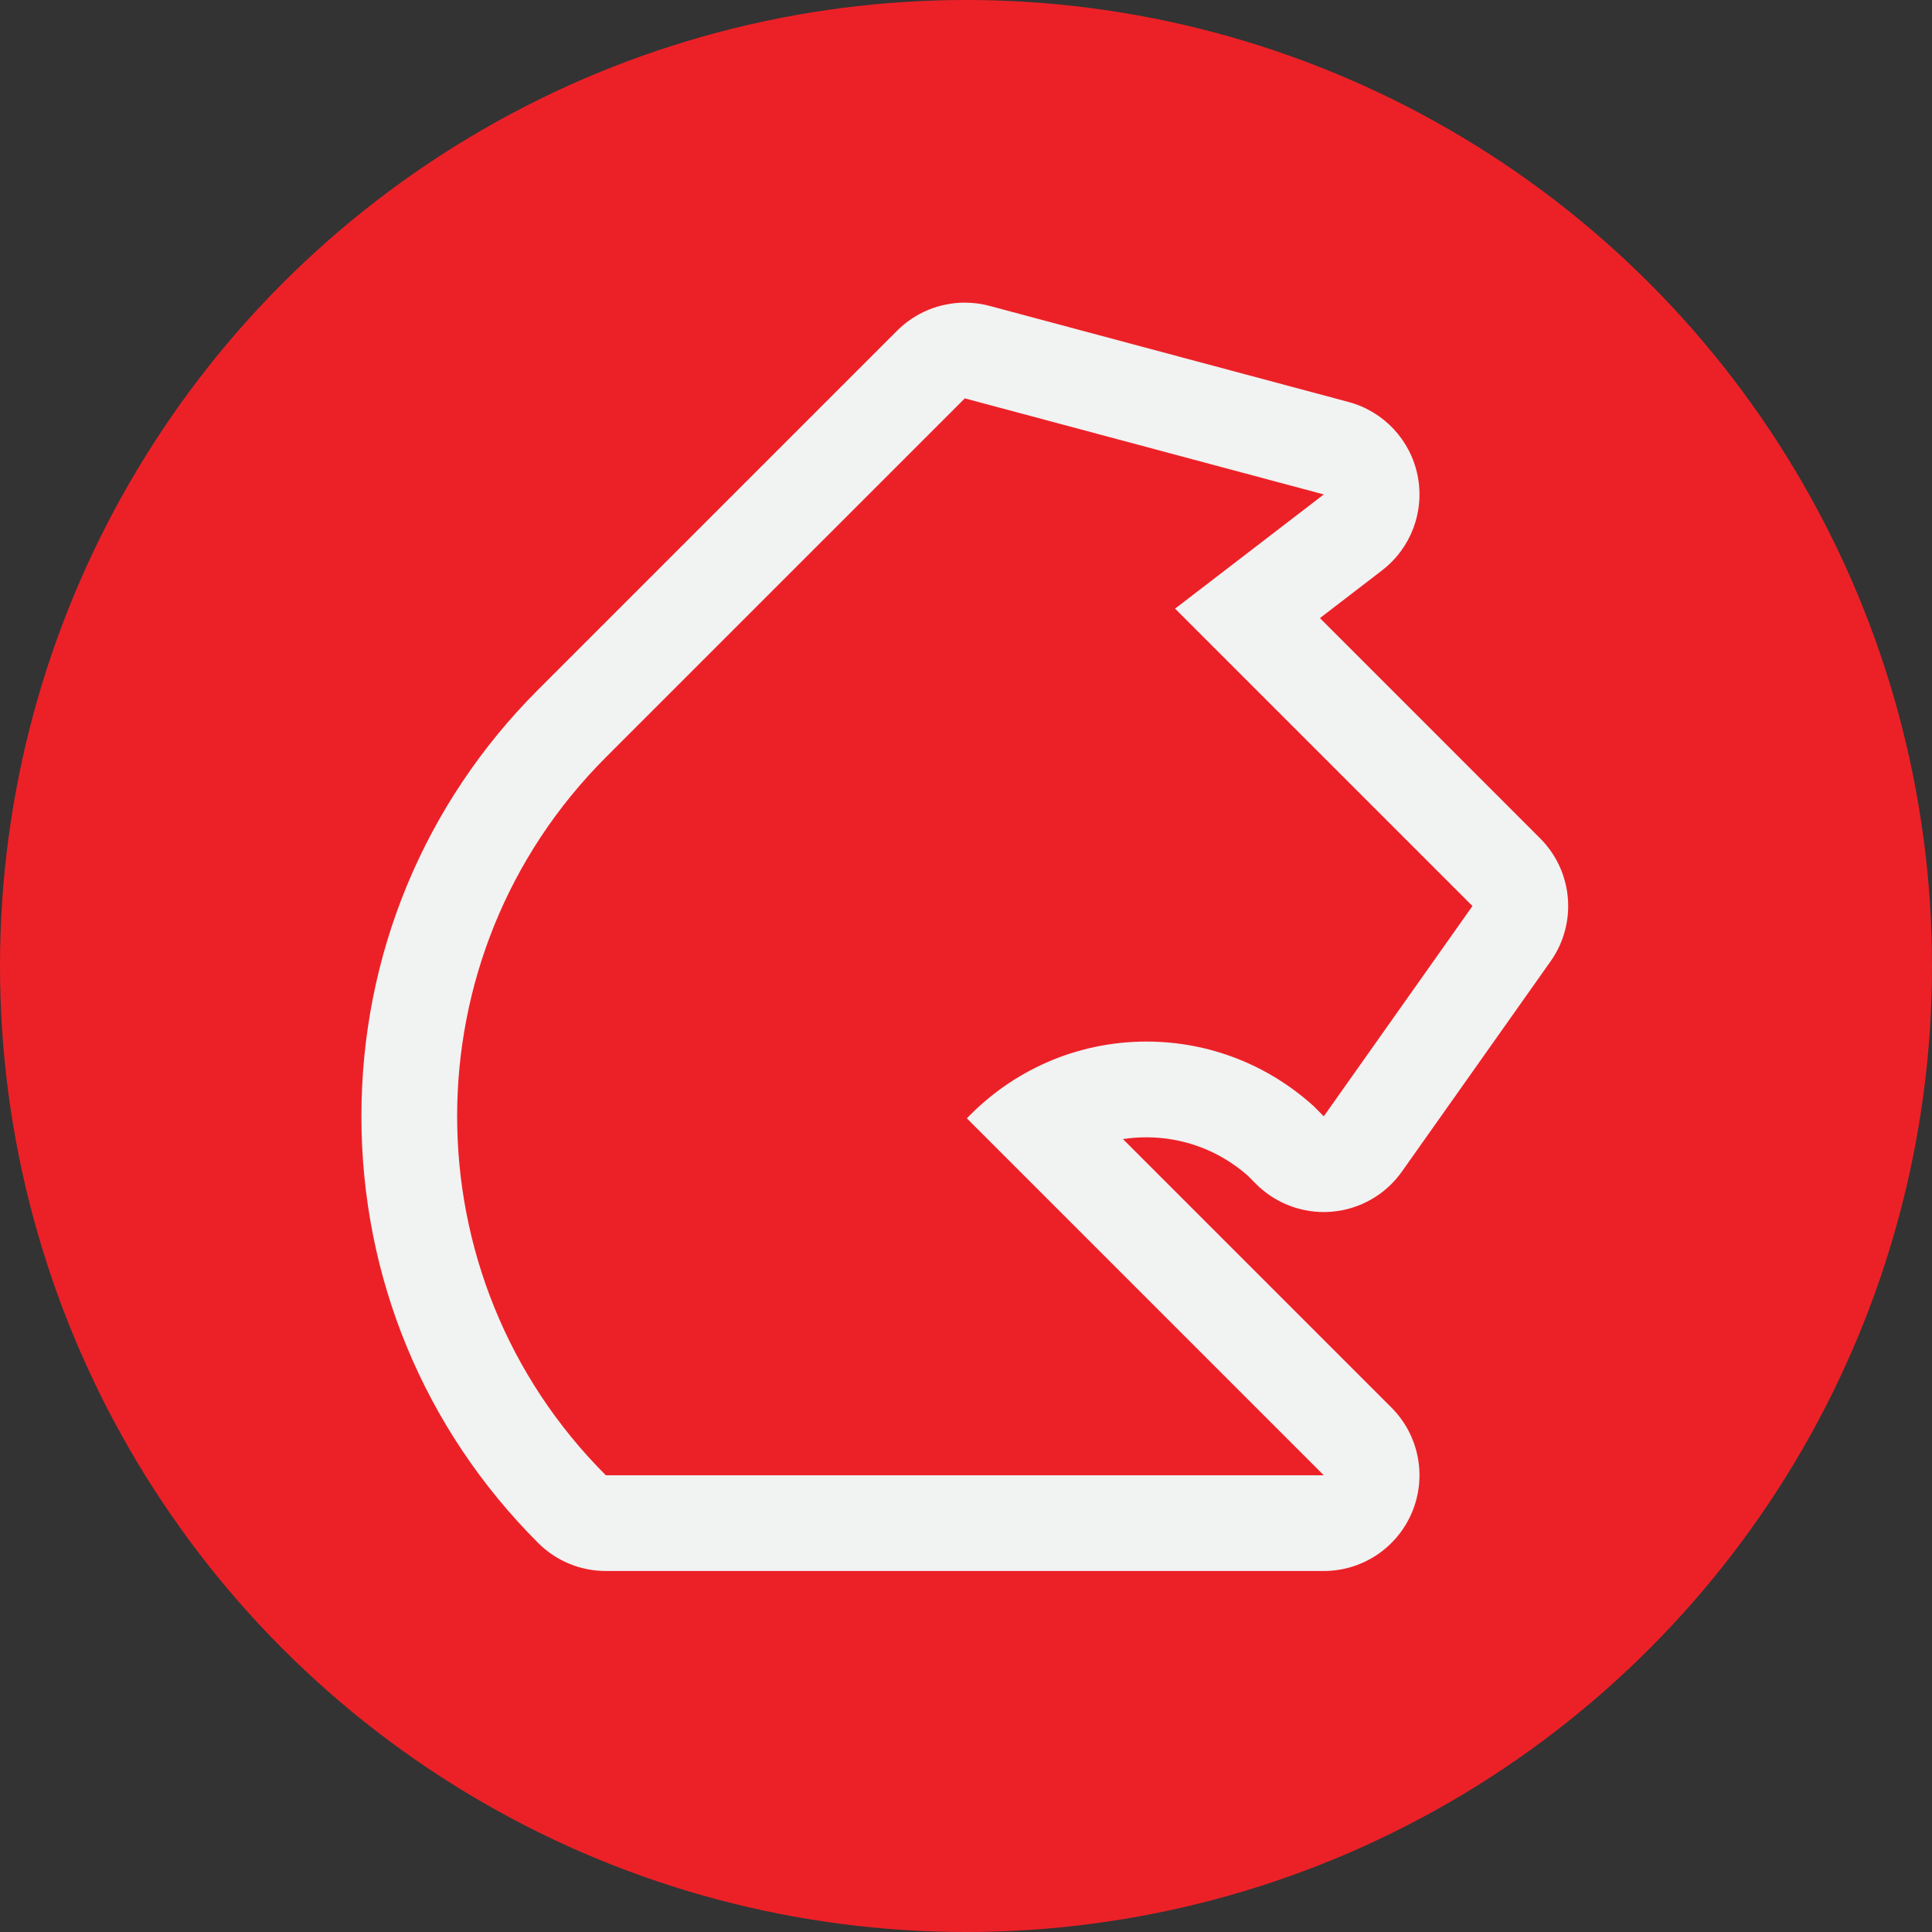 <?xml version="1.0" encoding="utf-8"?>
<!-- Generator: Adobe Illustrator 16.0.0, SVG Export Plug-In . SVG Version: 6.00 Build 0)  -->
<!DOCTYPE svg PUBLIC "-//W3C//DTD SVG 1.1//EN" "http://www.w3.org/Graphics/SVG/1.1/DTD/svg11.dtd">
<svg version="1.1" id="Layer_1" xmlns="http://www.w3.org/2000/svg" xmlns:xlink="http://www.w3.org/1999/xlink" x="0px" y="0px"
	 width="300px" height="300px" viewBox="0 0 300 300" enable-background="new 0 0 300 300" xml:space="preserve">
<rect x="0" y="0" width="300" height="300" fill="#333333" stroke="none"/>
<circle fill="#EC2127" cx="150" cy="150" r="150"/>
<path fill="#F1F2F2" d="M149.814,61.859l55.743,14.917L182.465,94.51l46.178,46.177l-23.086,32.653l-1.629-1.631
	c-6.857-6.193-15.934-9.975-25.898-9.975c-10.971,0-20.861,4.582-27.896,11.922l55.422,55.422H94.074h-0.001
	c-30.785-30.783-30.785-80.695,0-111.479v-0.001L149.814,61.859 M149.813,173.34L149.813,173.34L149.813,173.34 M149.815,46.994
	c-3.892,0-7.687,1.529-10.511,4.353l-55.742,55.74c-17.698,17.698-27.443,41.226-27.443,66.253c0,25.025,9.746,48.555,27.443,66.25
	c2.787,2.787,6.567,4.354,10.51,4.354h111.481c6.012,0,11.43-3.621,13.73-9.178c2.305-5.555,1.031-11.945-3.219-16.197
	l-41.693-41.693c1.197-0.184,2.42-0.275,3.656-0.275c5.783,0,11.338,2.1,15.684,5.916l1.33,1.334
	c2.803,2.799,6.586,4.354,10.512,4.354c0.422,0,0.84-0.018,1.262-0.053c4.365-0.373,8.348-2.652,10.875-6.232l23.088-32.65
	c4.182-5.908,3.494-13.972-1.623-19.089L204.959,95.98l9.65-7.415c4.486-3.448,6.629-9.144,5.521-14.693
	c-1.105-5.55-5.268-9.99-10.732-11.454L153.66,47.499C152.389,47.159,151.098,46.994,149.815,46.994L149.815,46.994z"/>
</svg>
